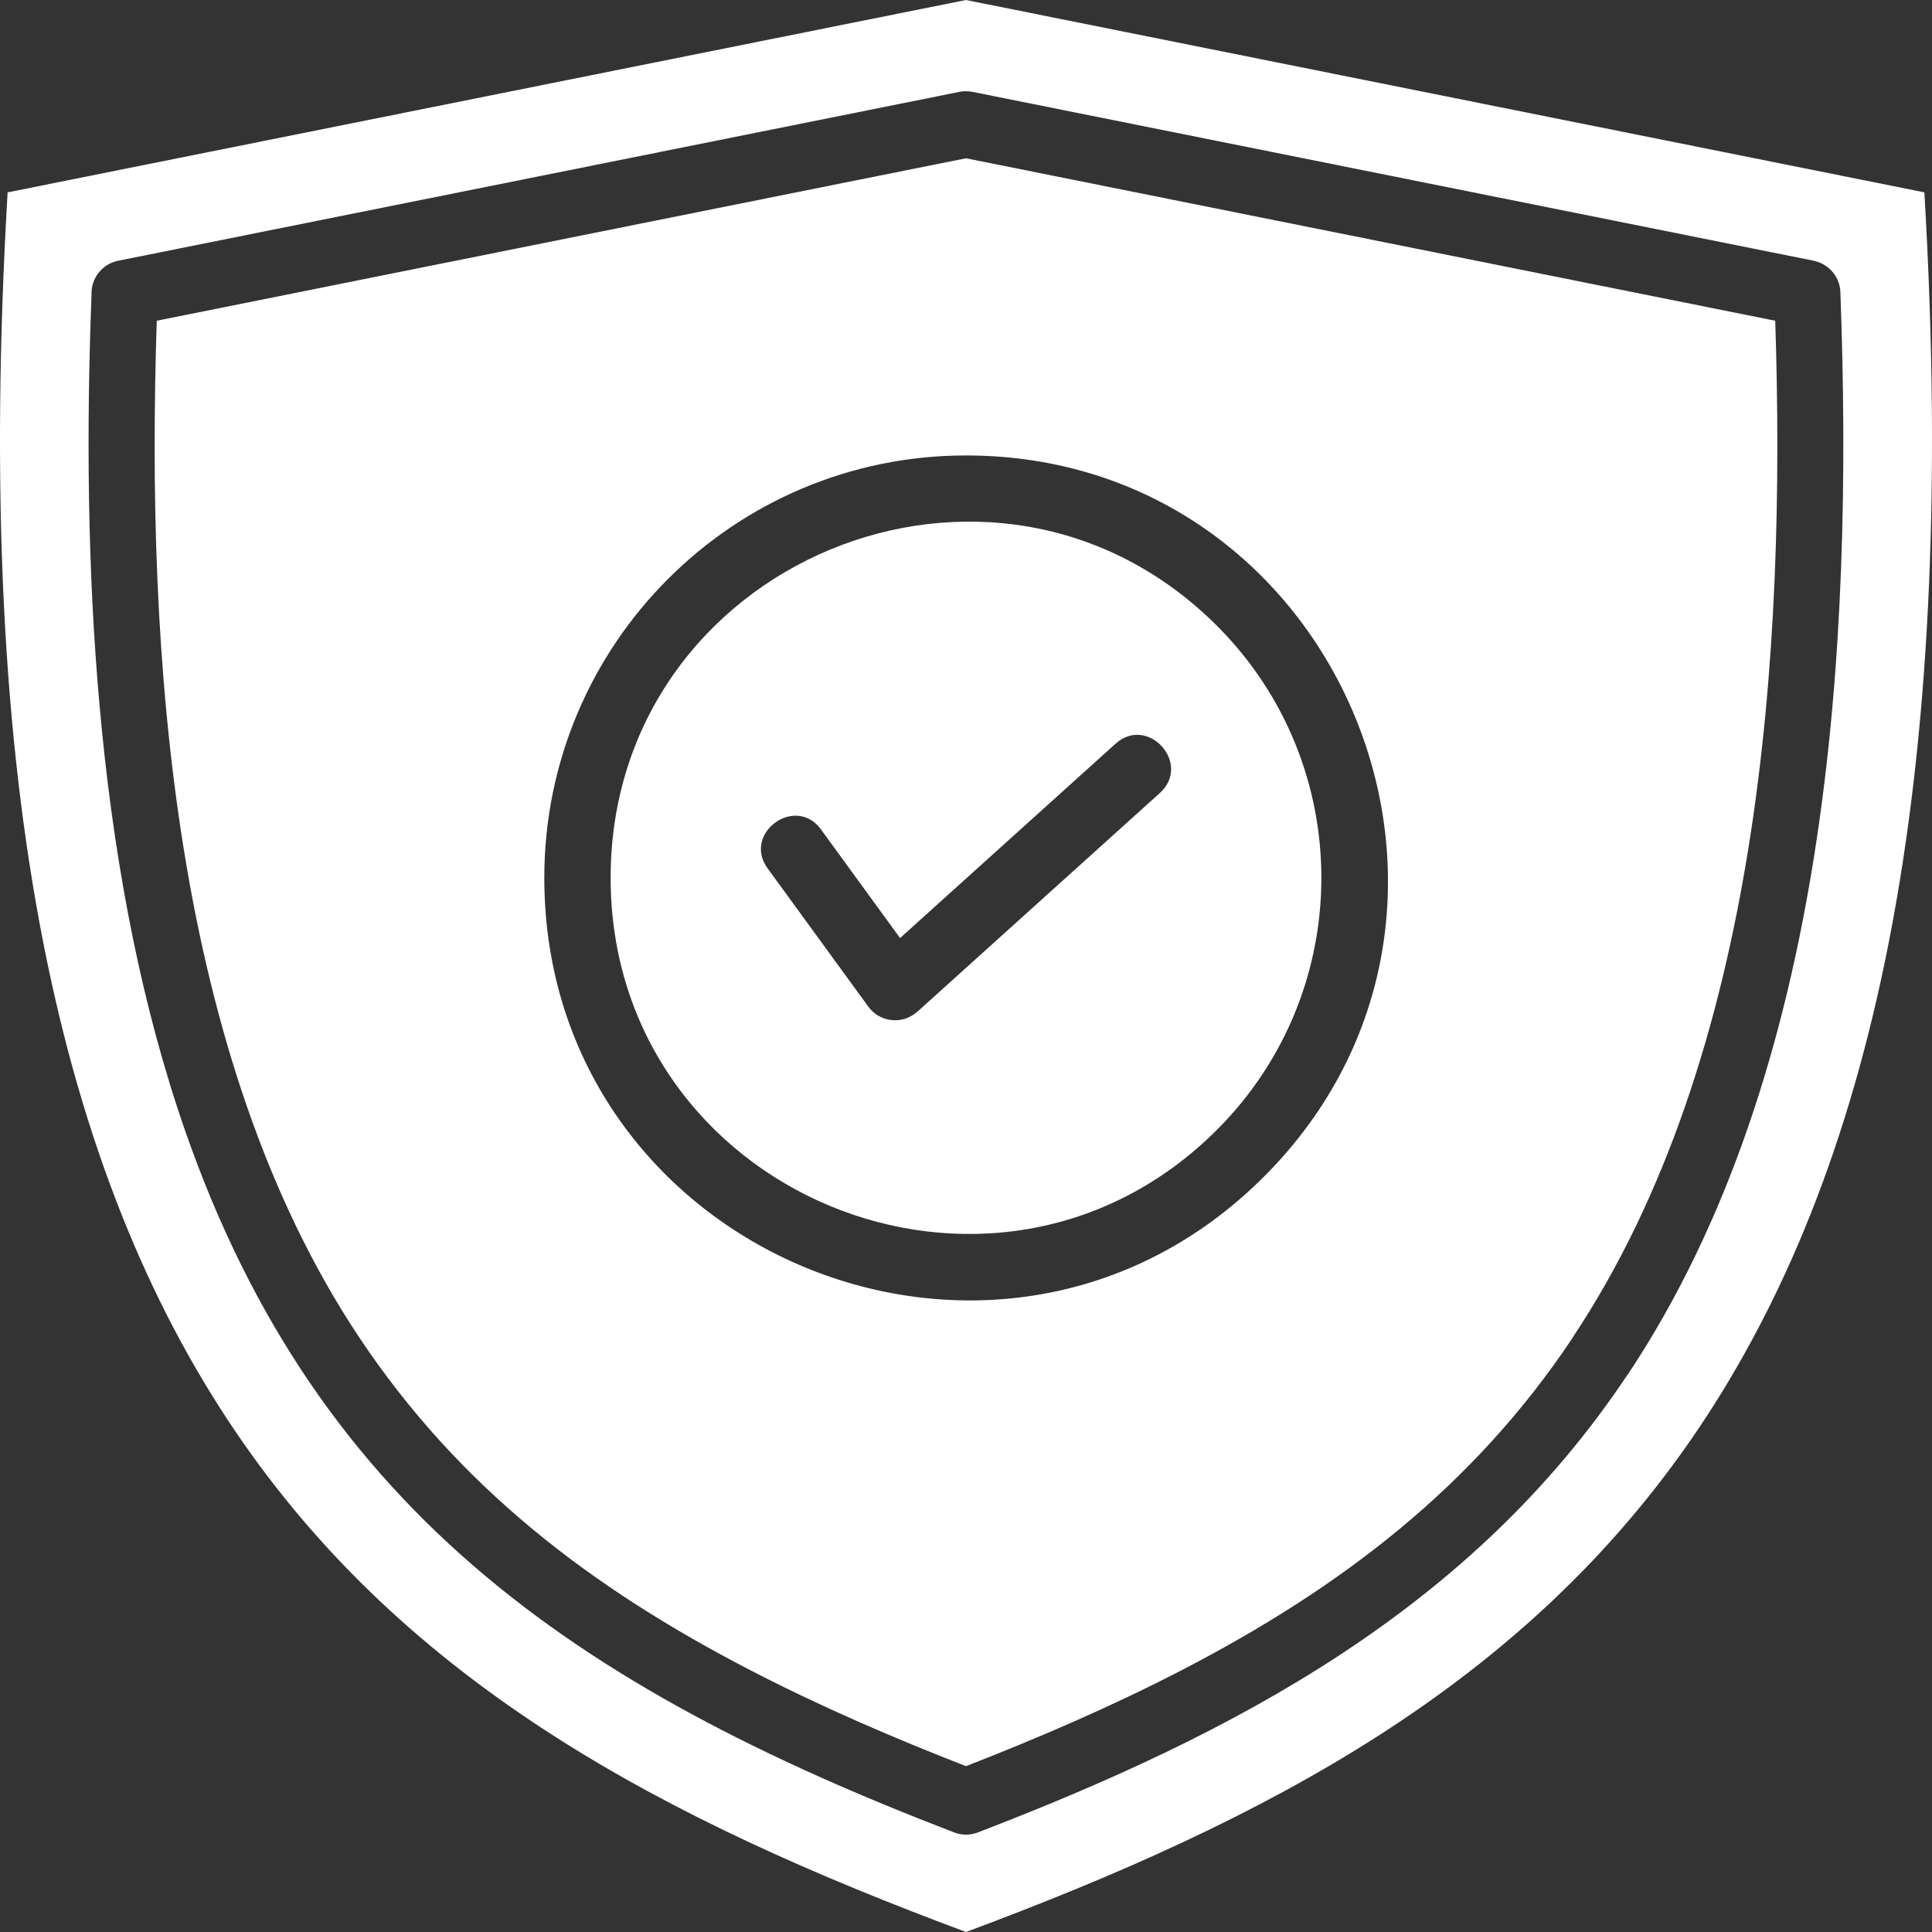 <svg width="162" height="162" viewBox="0 0 162 162" fill="none" xmlns="http://www.w3.org/2000/svg">
<rect x="0" y="0" width="162" height="162" fill="#333333" stroke="none"/>
<path fill-rule="evenodd" clip-rule="evenodd" d="M81 0L0.639 16.131C-2.324 66.692 5.182 98.516 19.702 119.973C34.156 141.33 55.779 152.608 81 162C106.221 152.608 127.843 141.33 142.298 119.971C156.818 98.514 164.324 66.692 161.361 16.129L81 0ZM8.35 59.181C7.316 47.632 7.246 35.919 7.674 24.708C7.618 23.361 8.548 22.134 9.909 21.864L80.411 7.711C80.773 7.632 81.157 7.625 81.544 7.702L152.091 21.864L152.089 21.871C153.323 22.116 154.272 23.184 154.319 24.497C155.419 54.299 153.391 89.865 136.494 115.25L136.487 115.244C123.384 134.928 103.579 145.362 81.989 153.652C81.374 153.887 80.674 153.906 80.011 153.652C48.24 141.451 25.866 126.347 14.911 93.003C11.427 82.398 9.397 70.89 8.35 59.181ZM13.145 26.894L81 13.271L148.855 26.894C149.763 54.774 147.618 88.495 131.865 112.16L131.872 112.166C123.568 124.636 112.444 133.141 99.047 140.067C93.165 143.108 87.075 145.726 81 148.094C74.925 145.728 68.835 143.11 62.953 140.067C49.506 133.115 38.474 124.669 30.135 112.162C14.387 88.543 12.237 54.727 13.145 26.894ZM64.366 72.814C62.229 69.877 66.701 66.611 68.841 69.55L75.472 78.657L93.536 62.364C96.253 59.915 99.968 64.048 97.25 66.499L76.907 84.847L76.902 84.841C75.686 85.938 73.774 85.736 72.813 84.412L64.366 72.814ZM102.071 52.501C113.706 64.157 113.708 83.054 102.071 94.707C83.346 113.461 51.202 100.108 51.202 73.604C51.202 47.102 83.344 33.748 102.071 52.501ZM81 38.19C112.401 38.19 128.222 76.392 106.003 98.646C83.784 120.899 45.64 105.053 45.64 73.604C45.64 54.047 61.471 38.19 81 38.19Z" fill="white"/>
</svg>
